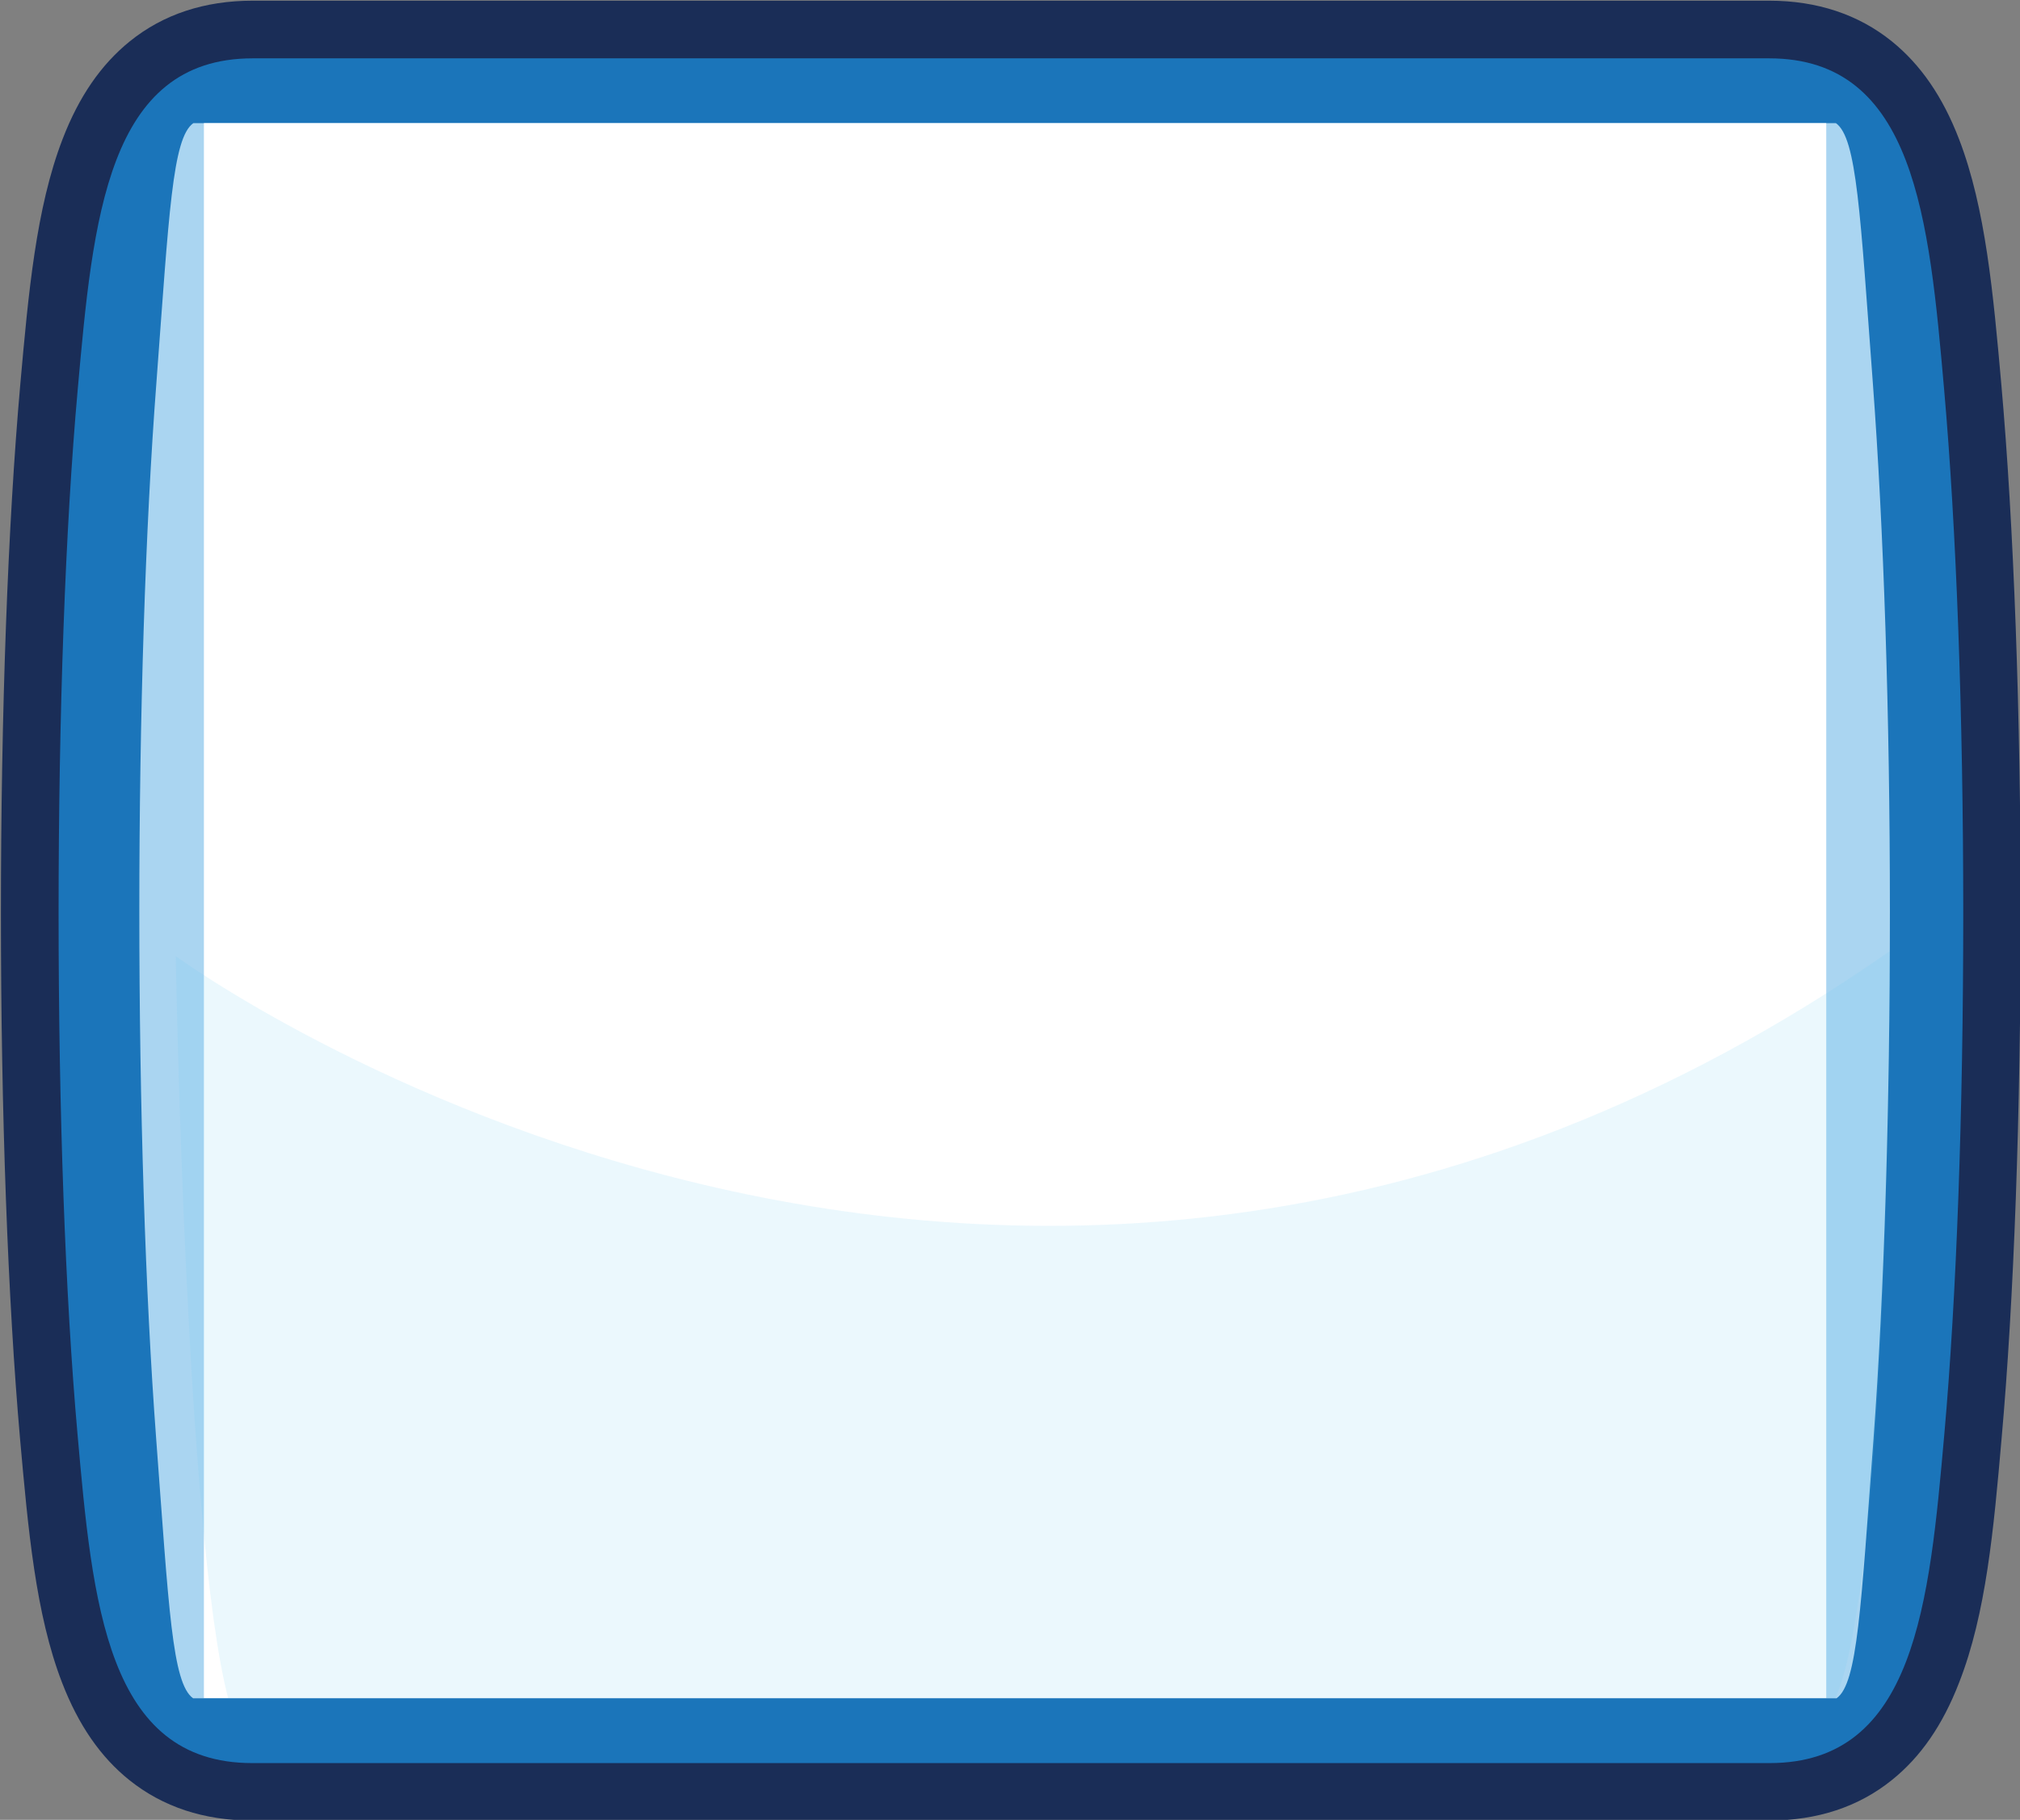 <?xml version="1.0" encoding="utf-8"?>
<!-- Generator: Adobe Illustrator 21.0.0, SVG Export Plug-In . SVG Version: 6.00 Build 0)  -->
<svg version="1.1" id="Layer_1" xmlns="http://www.w3.org/2000/svg" xmlns:xlink="http://www.w3.org/1999/xlink" x="0px" y="0px"
	 viewBox="0 0 875.7 789.1" style="enable-background:new 0 0 875.7 789.1;" xml:space="preserve" preserveAspectRatio="none">
<rect x="0" y="0" width="875.7" height="789.1" fill="#808080" stroke="none"/>
<style type="text/css">
	.st0{fill:#1B75BA;}
	.st1{fill:#1A2D57;}
	.st2{fill:#AAD5F1;}
	.st3{fill:#FFFFFF;}
	.st4{opacity:0.13;fill:#66CCF1;}
</style>
<g>
	<g>
		<path class="st0" d="M109.3,776.9c-33.6,0-57.4-17.4-70.7-51.8C27.8,697,24.6,661,21.2,622.9c-5.3-60-8.3-140.6-8.3-226.9
			c0-86.6,3-167.7,8.3-228.3c3.4-38.3,6.6-74.5,17.5-102.8c13.3-34.6,37.1-52.1,70.8-52.1H767c33.7,0,57.5,17.5,70.8,52.1
			c10.9,28.3,14.1,64.5,17.5,102.8c5.4,60.6,8.3,141.6,8.3,228.3c0,86.3-2.9,166.9-8.3,226.9c-3.4,38.1-6.6,74.1-17.5,102.2
			c-13.3,34.4-37.1,51.8-70.7,51.8H109.3z"/>
		<path class="st1" d="M767,25.3c63.1,0,69.3,69.7,75.8,143.5c5.3,60.2,8.3,140.9,8.3,227.2c0,85.9-2.9,166.1-8.2,225.8
			c-6.5,73.4-12.7,142.7-75.7,142.7H109.3c-63,0-69.2-69.3-75.7-142.7c-5.3-59.7-8.2-139.9-8.2-225.8c0-86.3,2.9-167,8.3-227.2
			C40.3,95,46.5,25.3,109.5,25.3H767 M767,0.3H109.5c-20.8,0-38.7,5.9-53.2,17.6C43.8,28,34.2,41.9,27.1,60.4
			c-11.5,29.9-14.8,67-18.3,106.2C3.4,227.5,0.4,309,0.4,396c0,86.6,3,167.6,8.3,228c3.5,39,6.7,75.8,18.2,105.6
			c7.1,18.4,16.7,32.3,29.2,42.3c14.5,11.6,32.3,17.5,53.1,17.5h657.8c20.8,0,38.7-5.9,53.1-17.5c12.5-10,22.1-23.9,29.2-42.3
			C861,699.8,864.3,663,867.7,624c5.4-60.4,8.3-141.3,8.3-228c0-87-3-168.5-8.4-229.4c-3.5-39.2-6.8-76.3-18.3-106.2
			c-7.1-18.5-16.7-32.4-29.2-42.5C805.7,6.3,787.8,0.3,767,0.3L767,0.3z"/>
	</g>
</g>
<g>
	<g>
		<path class="st2" d="M819.3,394.9c0-84.7-2.7-166-7.4-228.9c-5.5-73.4-6.9-106.1-16-112.6h-35.3H83.8c-9.1,6.5-10.5,39.2-16,112.6
			c-4.8,62.9-7.4,144.2-7.4,228.9c0,84.7,2.6,166,7.3,228.9c5.5,73.4,6.9,106.1,16,112.6h35.5h677c9.1-6.5,10.5-39.2,16-112.6
			C816.8,560.9,819.3,479.6,819.3,394.9z"/>
	</g>
</g>
<g>
	<rect x="88.4" y="53.4" class="st3" width="703.3" height="682.9"/>
</g>
<path class="st4" d="M76.2,414.6c0,0,360.6,264.6,743.1-2.2c0,0,0,271.2-23.6,323.9H98.9C80.4,665.8,76.2,414.6,76.2,414.6z"/>
</svg>
